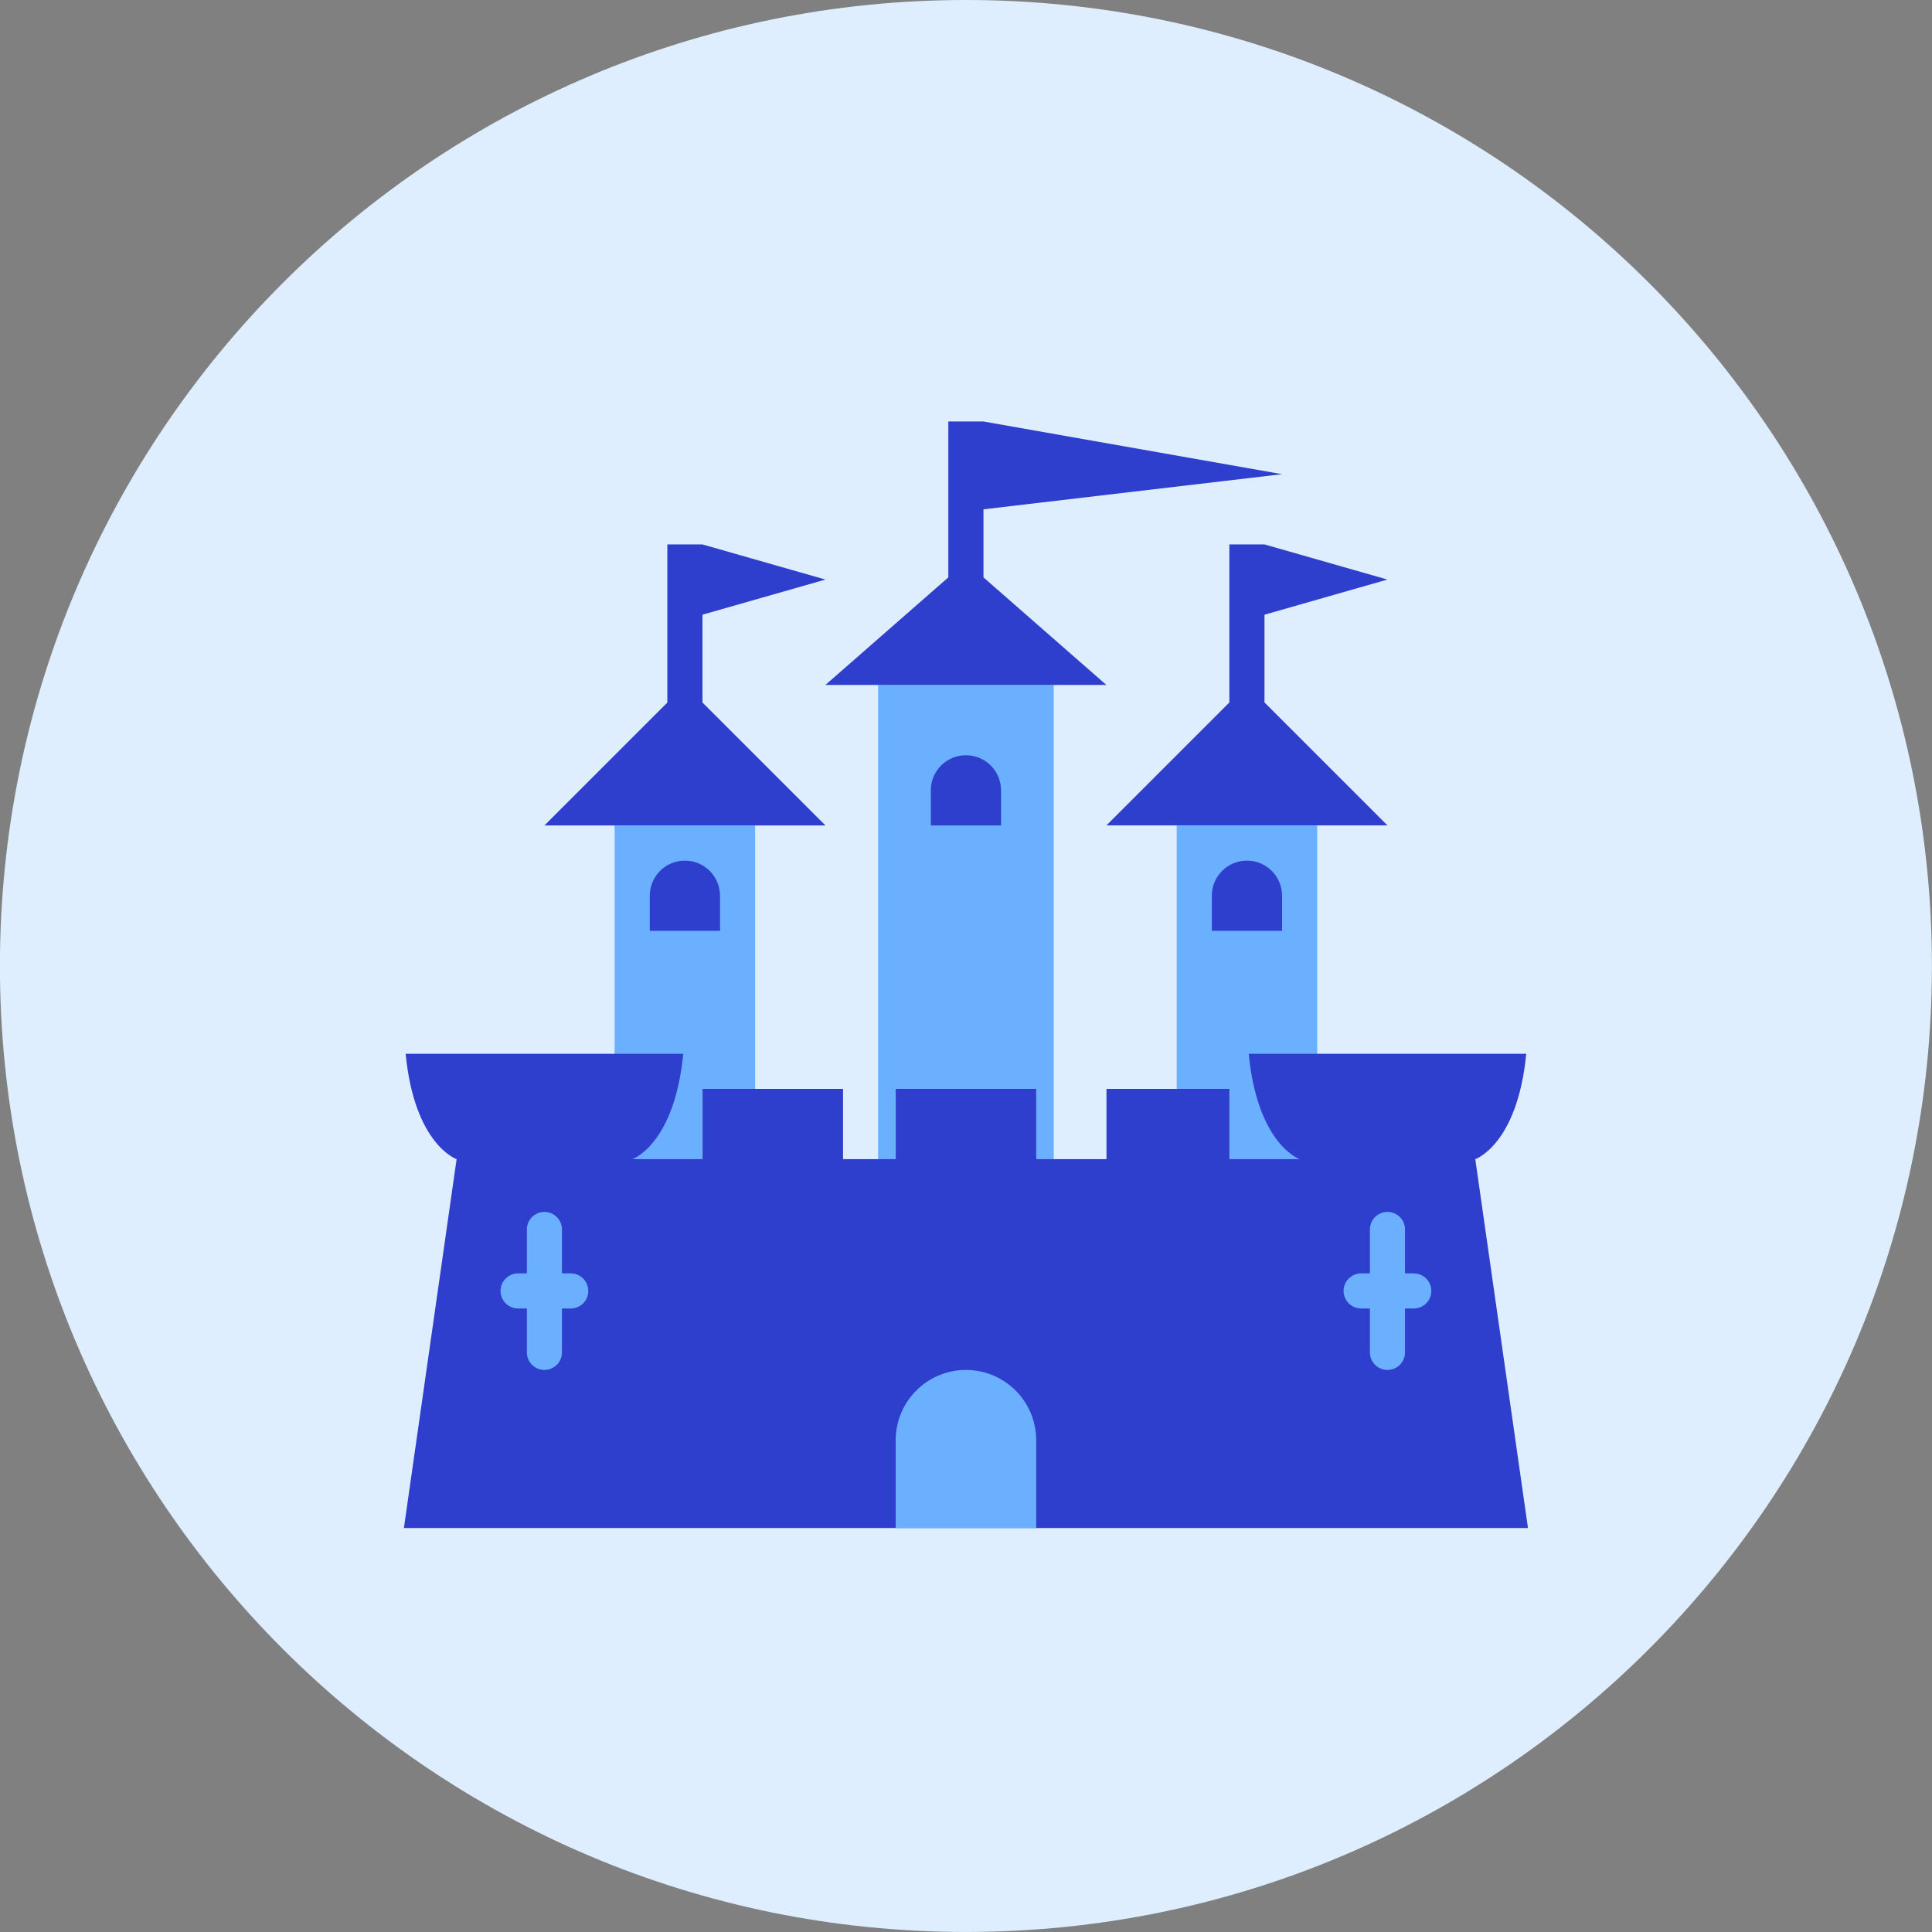 <svg xmlns="http://www.w3.org/2000/svg" fill="none" viewBox="0 0 48 48" id="Castle--Streamline-Kameleon">
  <rect x="0" y="0" width="48" height="48" fill="#808080" stroke="none"/>
  <desc>
    Castle Streamline Icon: https://streamlinehq.com
  </desc>
  <path fill="#deeeff" d="M23.998 47.999c13.255 0 24 -10.745 24 -24S37.253 -0 23.998 -0 -0.002 10.745 -0.002 23.999c0 13.255 10.745 24 24 24Z" stroke-width="1"></path>
  <path fill="#6bafff" d="M30.544 27.054v1.746h2.182v-8.291h-3.491v6.545h1.309Z" stroke-width="1"></path>
  <path fill="#6bafff" d="M22.253 28.8v-1.746h3.491v1.746h0.436V17.018h-4.364v11.782h0.436Z" stroke-width="1"></path>
  <path fill="#6bafff" d="M17.452 28.8v-1.746h1.309v-6.545h-3.491v8.291h2.182Z" stroke-width="1"></path>
  <path fill="#2e3ecd" fill-rule="evenodd" d="M16.973 26.181h-6.895c0.22 2.263 1.266 2.618 1.266 2.618l-1.309 9.164h27.927l-1.309 -9.164s1.046 -0.356 1.266 -2.618h-6.895c0.22 2.263 1.266 2.618 1.266 2.618h-1.745v-1.746h-3.055v1.746h-1.745v-1.746h-3.491v1.746h-1.309v-1.746h-3.491v1.746h-1.745s1.046 -0.356 1.266 -2.618Z" clip-rule="evenodd" stroke-width="1"></path>
  <path fill="#6bafff" d="M25.744 35.782c0 -0.964 -0.781 -1.746 -1.745 -1.746 -0.964 0 -1.746 0.782 -1.746 1.746v2.182h3.491v-2.182Z" stroke-width="1"></path>
  <path fill="#2e3ecd" fill-rule="evenodd" d="M23.561 10.472v3.873l-3.055 2.673h6.982l-3.054 -2.673v-1.691l7.418 -0.873 -7.418 -1.309h-0.873Z" clip-rule="evenodd" stroke-width="1"></path>
  <path fill="#2e3ecd" fill-rule="evenodd" d="M16.58 13.527v3.927l-3.054 3.054h6.982l-3.055 -3.054v-2.182l3.055 -0.873 -3.055 -0.873h-0.873Z" clip-rule="evenodd" stroke-width="1"></path>
  <path fill="#2e3ecd" fill-rule="evenodd" d="M31.416 17.454v-2.182l3.054 -0.873 -3.054 -0.873h-0.873v3.927l-3.054 3.054h6.982l-3.054 -3.054Z" clip-rule="evenodd" stroke-width="1"></path>
  <path fill="#2e3ecd" d="M24.87 19.636c0 -0.482 -0.39 -0.872 -0.872 -0.872 -0.482 0 -0.872 0.39 -0.872 0.872v0.872h1.745v-0.872Z" stroke-width="1"></path>
  <path fill="#2e3ecd" d="M31.852 22.254c0 -0.482 -0.39 -0.872 -0.872 -0.872 -0.482 0 -0.872 0.39 -0.872 0.872v0.872h1.745v-0.872Z" stroke-width="1"></path>
  <path fill="#2e3ecd" d="M17.888 22.254c0 -0.482 -0.39 -0.872 -0.872 -0.872 -0.482 0 -0.872 0.39 -0.872 0.872v0.872h1.745v-0.872Z" stroke-width="1"></path>
  <path fill="#6bafff" fill-rule="evenodd" d="M34.907 30.546c0 -0.241 -0.195 -0.436 -0.436 -0.436 -0.241 0 -0.436 0.195 -0.436 0.436v1.091h-0.218c-0.241 0 -0.436 0.195 -0.436 0.436 0 0.241 0.195 0.436 0.436 0.436h0.218V33.6c0 0.241 0.195 0.436 0.436 0.436 0.241 0 0.436 -0.195 0.436 -0.436v-1.091h0.218c0.241 0 0.436 -0.195 0.436 -0.436 0 -0.241 -0.195 -0.436 -0.436 -0.436h-0.218v-1.091Z" clip-rule="evenodd" stroke-width="1"></path>
  <path fill="#6bafff" fill-rule="evenodd" d="M13.962 30.546c0 -0.241 -0.195 -0.436 -0.436 -0.436 -0.241 0 -0.436 0.195 -0.436 0.436v1.091h-0.218c-0.241 0 -0.436 0.195 -0.436 0.436 0 0.241 0.195 0.436 0.436 0.436h0.218V33.6c0 0.241 0.195 0.436 0.436 0.436 0.241 0 0.436 -0.195 0.436 -0.436v-1.091h0.218c0.241 0 0.436 -0.195 0.436 -0.436 0 -0.241 -0.195 -0.436 -0.436 -0.436h-0.218v-1.091Z" clip-rule="evenodd" stroke-width="1"></path>
</svg>